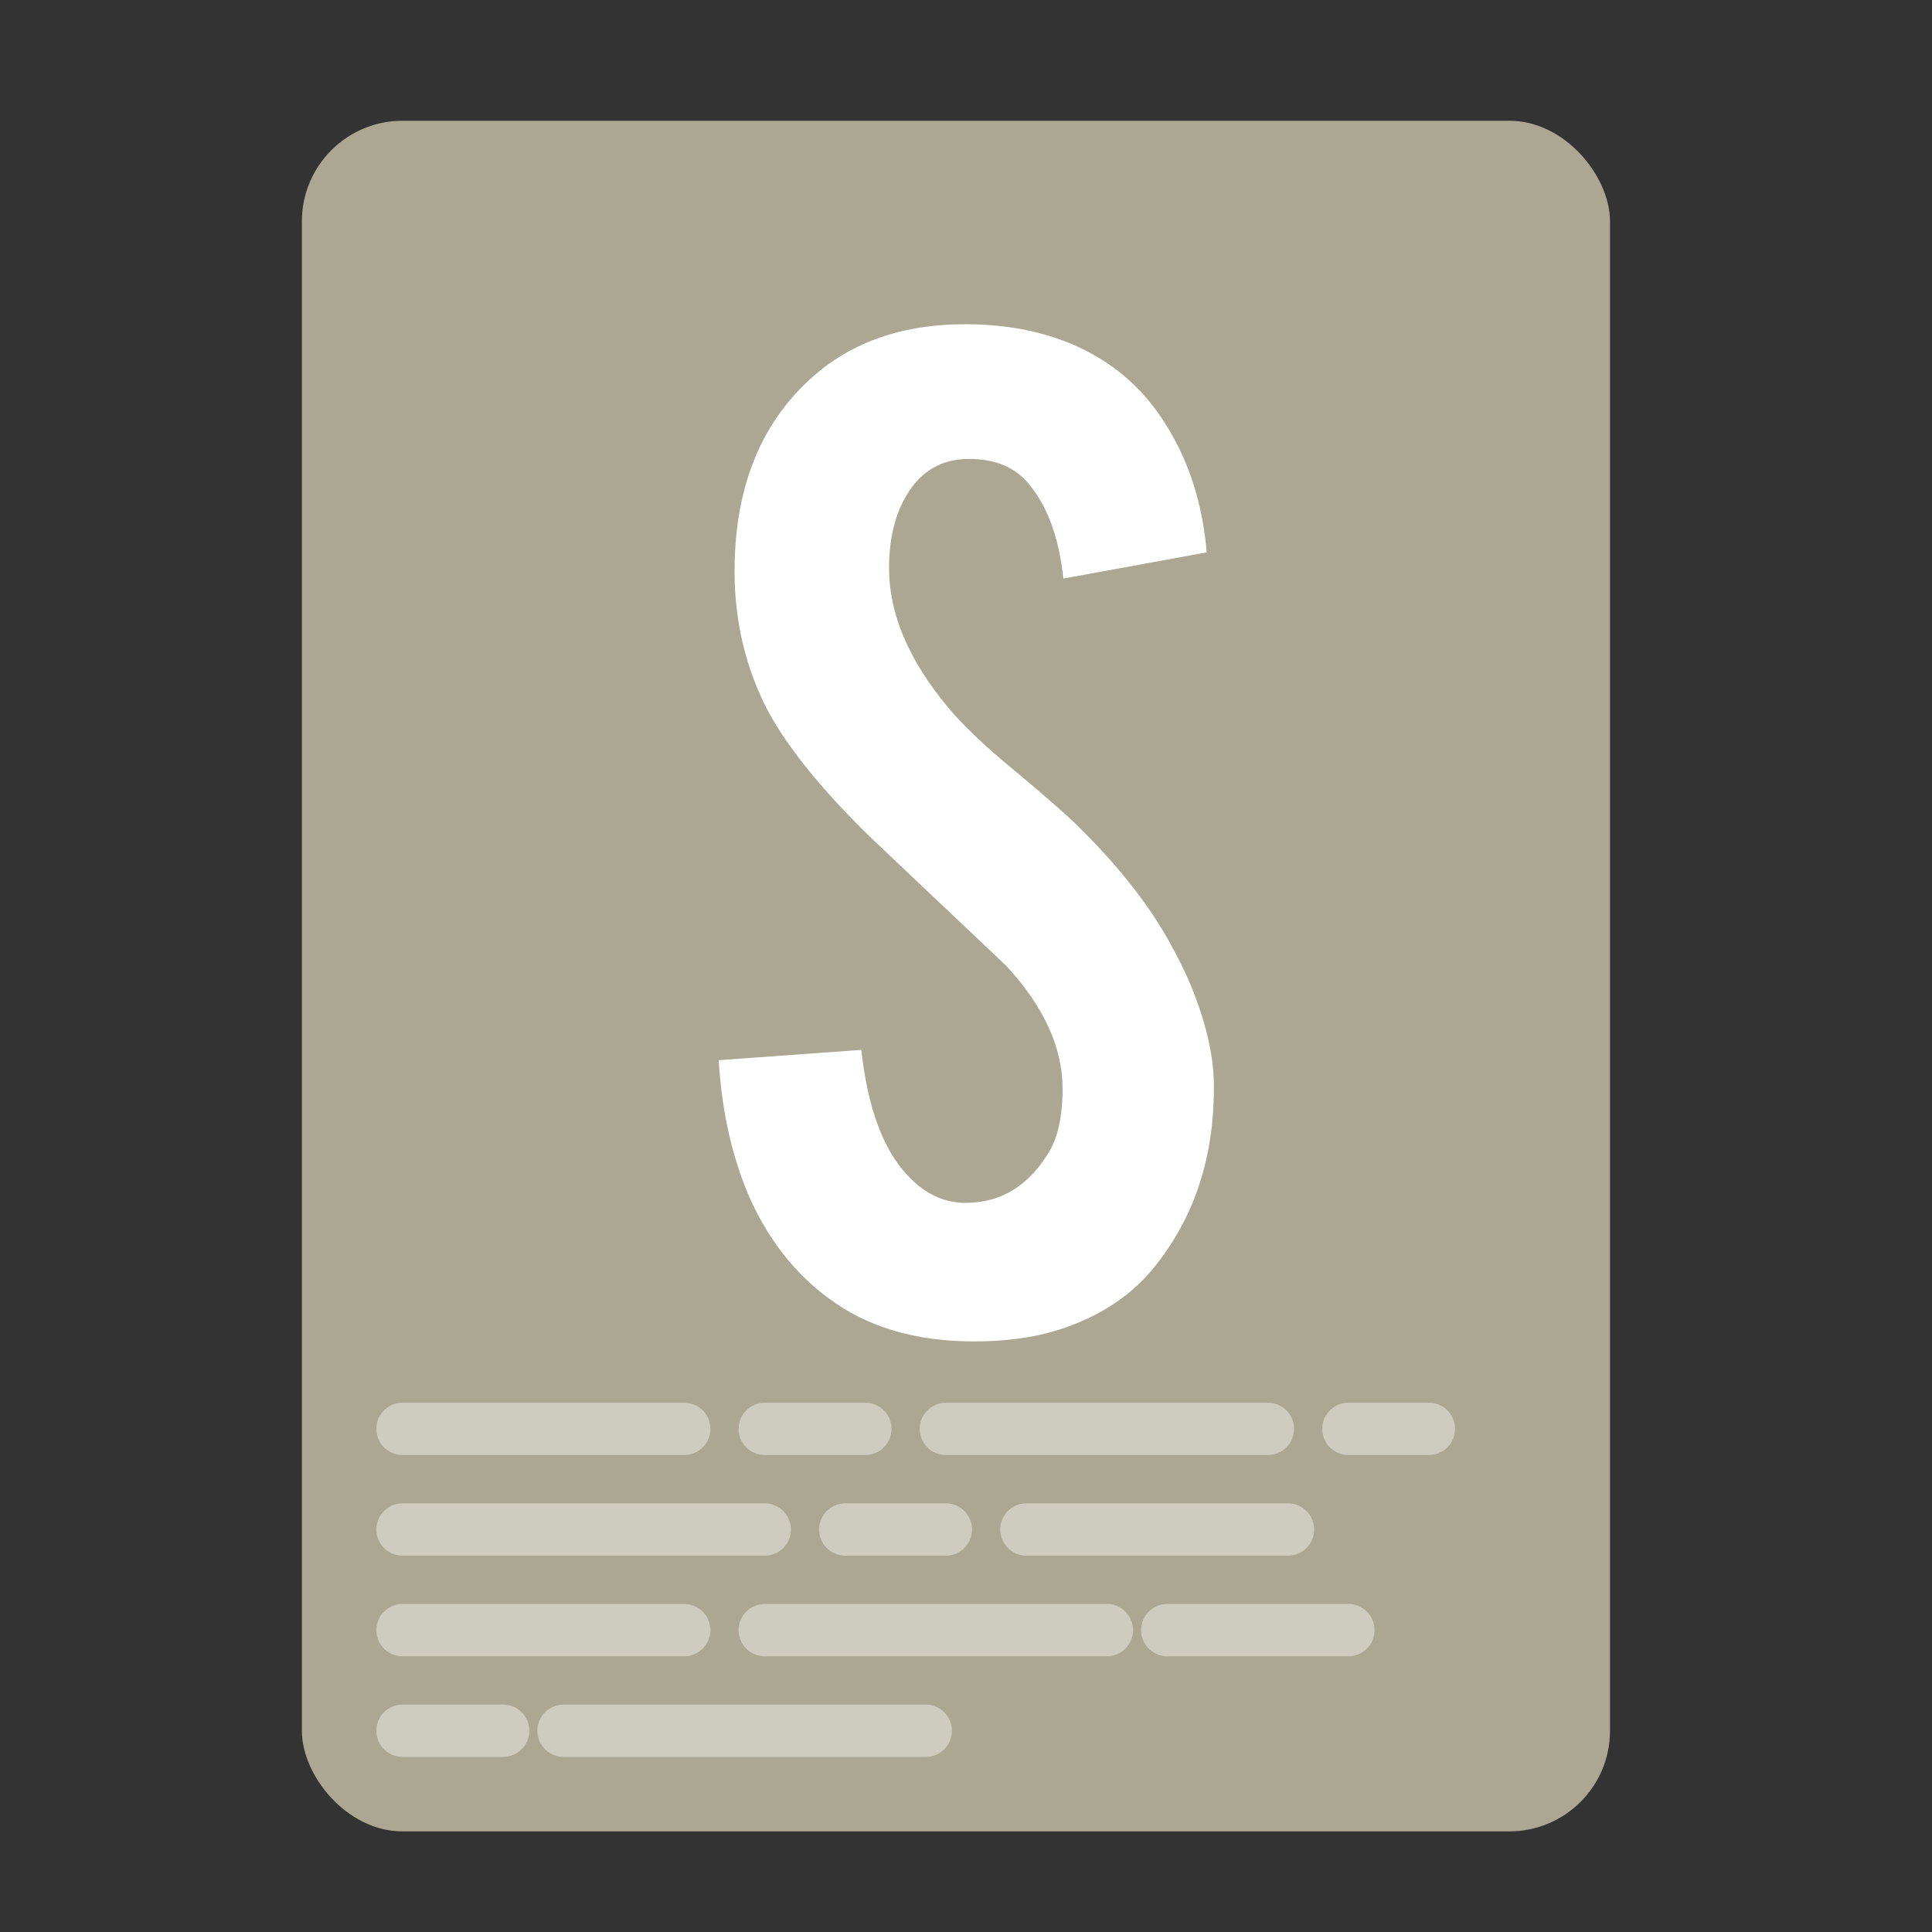 <svg height="48" width="48" xmlns="http://www.w3.org/2000/svg"><rect width="100%" height="100%" fill="#333333" stroke="none"/><rect fill="#aca793" height="42.5" ry="2.5" width="32.5" x="7.5" y="3"/><g fill="none"><path d="m35 10.5-2.5 2.5"/><path d="m10 35.5h7" stroke="#fff" stroke-linecap="round" stroke-opacity=".409" stroke-width="1.3"/><path d="m19 35.5h2.5" stroke="#fff" stroke-linecap="round" stroke-opacity=".409" stroke-width="1.3"/><path d="m23.5 35.5h8" stroke="#fff" stroke-linecap="round" stroke-opacity=".409" stroke-width="1.3"/><path d="m33.5 35.5h2" stroke="#fff" stroke-linecap="round" stroke-opacity=".409" stroke-width="1.3"/><path d="m10 38h9" stroke="#fff" stroke-linecap="round" stroke-opacity=".409" stroke-width="1.3"/><path d="m21 38h2.5" stroke="#fff" stroke-linecap="round" stroke-opacity=".409" stroke-width="1.3"/><path d="m25.5 38h6.5" stroke="#fff" stroke-linecap="round" stroke-opacity=".409" stroke-width="1.3"/><path d="m10 40.5h7" stroke="#fff" stroke-linecap="round" stroke-opacity=".409" stroke-width="1.3"/><path d="m19 40.5h8.5" stroke="#fff" stroke-linecap="round" stroke-opacity=".409" stroke-width="1.3"/><path d="m29 40.5h4.5" stroke="#fff" stroke-linecap="round" stroke-opacity=".409" stroke-width="1.3"/><path d="m10 43h2.5" stroke="#fff" stroke-linecap="round" stroke-opacity=".409" stroke-width="1.3"/><path d="m14 43h9" stroke="#fff" stroke-linecap="round" stroke-opacity=".409" stroke-width="1.3"/></g><path d="m30.158 26.89q.039 2.578-1.338 4.409-.905 1.24-2.559 1.752-.886.276-2.067.276-2.185 0-3.622-1.083-1.201-.886-1.909-2.401-.689-1.535-.807-3.503l3.543-.256q.236 2.145 1.142 3.11.669.728 1.535.689 1.22-.039 1.949-1.201.374-.571.374-1.634 0-1.535-1.397-3.051-1.102-1.043-3.307-3.129-1.85-1.791-2.618-3.208-.827-1.594-.827-3.464 0-3.366 2.263-5.098 1.397-1.043 3.464-1.043 1.988 0 3.405.886 1.102.689 1.771 1.929.689 1.24.827 2.854l-3.562.65q-.157-1.516-.866-2.362-.512-.61-1.476-.61-1.023 0-1.555.905-.433.728-.433 1.811 0 1.693 1.456 3.444.551.669 1.653 1.575 1.299 1.083 1.712 1.516 1.378 1.378 2.126 2.716.354.63.571 1.161.531 1.319.551 2.362z" fill="#fff"/></svg>